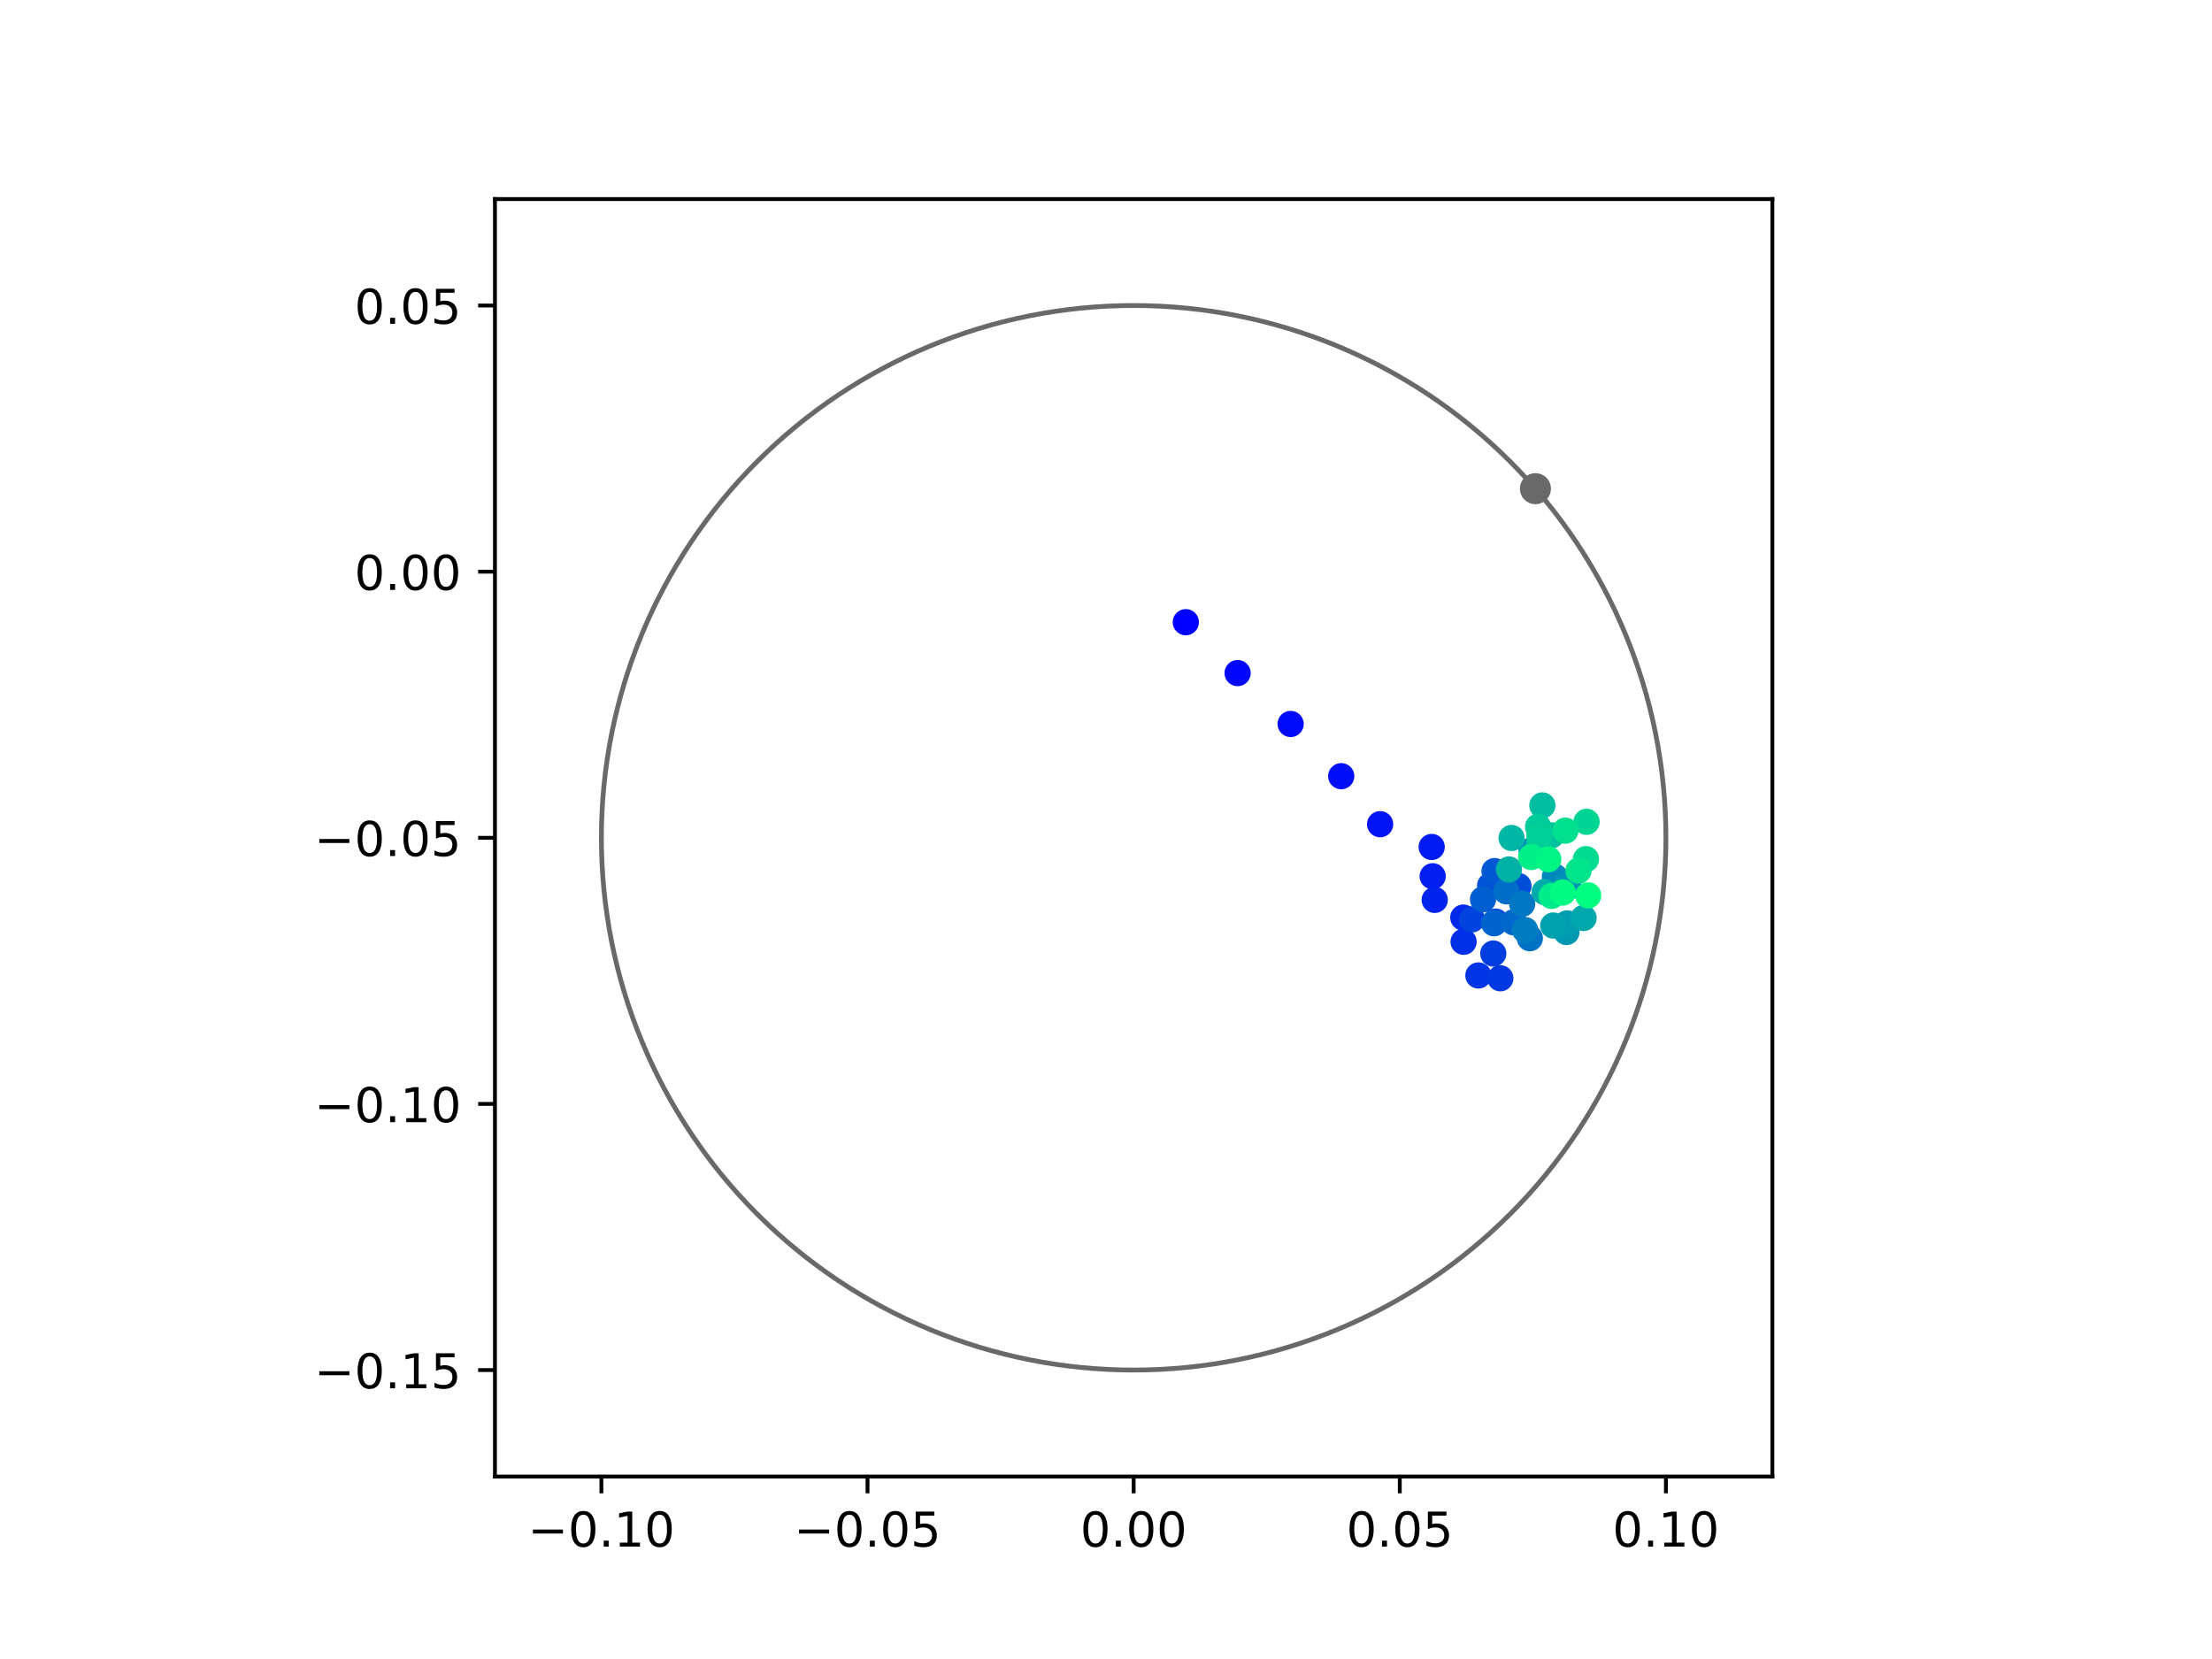 <?xml version="1.0" encoding="utf-8" standalone="no"?>
<!DOCTYPE svg PUBLIC "-//W3C//DTD SVG 1.1//EN"
  "http://www.w3.org/Graphics/SVG/1.1/DTD/svg11.dtd">
<!-- Created with matplotlib (https://matplotlib.org/) -->
<svg height="345.6pt" version="1.1" viewBox="0 0 460.8 345.6" width="460.8pt" xmlns="http://www.w3.org/2000/svg" xmlns:xlink="http://www.w3.org/1999/xlink">
 <defs>
  <style type="text/css">
*{stroke-linecap:butt;stroke-linejoin:round;}
  </style>
 </defs>
 <g id="figure_1">
  <g id="patch_1">
   <path d="M 0 345.6 
L 460.8 345.6 
L 460.8 0 
L 0 0 
z
" style="fill:#ffffff;"/>
  </g>
  <g id="axes_1">
   <g id="patch_2">
    <path d="M 103.104 307.584 
L 369.216 307.584 
L 369.216 41.472 
L 103.104 41.472 
z
" style="fill:#ffffff;"/>
   </g>
   <g id="PathCollection_1">
    <defs>
     <path d="M 0 2.236 
C 0.593 2.236 1.162 2 1.581 1.581 
C 2 1.162 2.236 0.593 2.236 0 
C 2.236 -0.593 2 -1.162 1.581 -1.581 
C 1.162 -2 0.593 -2.236 0 -2.236 
C -0.593 -2.236 -1.162 -2 -1.581 -1.581 
C -2 -1.162 -2.236 -0.593 -2.236 0 
C -2.236 0.593 -2 1.162 -1.581 1.581 
C -1.162 2 -0.593 2.236 0 2.236 
z
" id="C0_0_3d699b4b7a"/>
    </defs>
    <g clip-path="url(#pb43d1909bc)">
     <use style="fill:#0000ff;stroke:#0000ff;" x="247.024" xlink:href="#C0_0_3d699b4b7a" y="129.611"/>
    </g>
    <g clip-path="url(#pb43d1909bc)">
     <use style="fill:#0005fc;stroke:#0005fc;" x="257.816" xlink:href="#C0_0_3d699b4b7a" y="140.214"/>
    </g>
    <g clip-path="url(#pb43d1909bc)">
     <use style="fill:#000afa;stroke:#000afa;" x="268.863" xlink:href="#C0_0_3d699b4b7a" y="150.815"/>
    </g>
    <g clip-path="url(#pb43d1909bc)">
     <use style="fill:#000ff8;stroke:#000ff8;" x="279.401" xlink:href="#C0_0_3d699b4b7a" y="161.692"/>
    </g>
    <g clip-path="url(#pb43d1909bc)">
     <use style="fill:#0014f5;stroke:#0014f5;" x="287.505" xlink:href="#C0_0_3d699b4b7a" y="171.694"/>
    </g>
    <g clip-path="url(#pb43d1909bc)">
     <use style="fill:#001af2;stroke:#001af2;" x="298.244" xlink:href="#C0_0_3d699b4b7a" y="176.439"/>
    </g>
    <g clip-path="url(#pb43d1909bc)">
     <use style="fill:#001ff0;stroke:#001ff0;" x="298.453" xlink:href="#C0_0_3d699b4b7a" y="182.54"/>
    </g>
    <g clip-path="url(#pb43d1909bc)">
     <use style="fill:#0024ed;stroke:#0024ed;" x="298.879" xlink:href="#C0_0_3d699b4b7a" y="187.465"/>
    </g>
    <g clip-path="url(#pb43d1909bc)">
     <use style="fill:#0029eb;stroke:#0029eb;" x="304.83" xlink:href="#C0_0_3d699b4b7a" y="191.146"/>
    </g>
    <g clip-path="url(#pb43d1909bc)">
     <use style="fill:#002fe8;stroke:#002fe8;" x="304.894" xlink:href="#C0_0_3d699b4b7a" y="196.187"/>
    </g>
    <g clip-path="url(#pb43d1909bc)">
     <use style="fill:#0034e5;stroke:#0034e5;" x="307.978" xlink:href="#C0_0_3d699b4b7a" y="203.207"/>
    </g>
    <g clip-path="url(#pb43d1909bc)">
     <use style="fill:#0039e2;stroke:#0039e2;" x="312.546" xlink:href="#C0_0_3d699b4b7a" y="203.789"/>
    </g>
    <g clip-path="url(#pb43d1909bc)">
     <use style="fill:#003ee0;stroke:#003ee0;" x="311.077" xlink:href="#C0_0_3d699b4b7a" y="198.639"/>
    </g>
    <g clip-path="url(#pb43d1909bc)">
     <use style="fill:#0043de;stroke:#0043de;" x="306.644" xlink:href="#C0_0_3d699b4b7a" y="191.515"/>
    </g>
    <g clip-path="url(#pb43d1909bc)">
     <use style="fill:#0049db;stroke:#0049db;" x="311.569" xlink:href="#C0_0_3d699b4b7a" y="191.978"/>
    </g>
    <g clip-path="url(#pb43d1909bc)">
     <use style="fill:#004ed8;stroke:#004ed8;" x="316.325" xlink:href="#C0_0_3d699b4b7a" y="184.577"/>
    </g>
    <g clip-path="url(#pb43d1909bc)">
     <use style="fill:#0053d6;stroke:#0053d6;" x="310.419" xlink:href="#C0_0_3d699b4b7a" y="184.471"/>
    </g>
    <g clip-path="url(#pb43d1909bc)">
     <use style="fill:#0058d3;stroke:#0058d3;" x="311.336" xlink:href="#C0_0_3d699b4b7a" y="181.462"/>
    </g>
    <g clip-path="url(#pb43d1909bc)">
     <use style="fill:#005ed0;stroke:#005ed0;" x="308.938" xlink:href="#C0_0_3d699b4b7a" y="187.345"/>
    </g>
    <g clip-path="url(#pb43d1909bc)">
     <use style="fill:#0063ce;stroke:#0063ce;" x="311.238" xlink:href="#C0_0_3d699b4b7a" y="192.337"/>
    </g>
    <g clip-path="url(#pb43d1909bc)">
     <use style="fill:#0068cb;stroke:#0068cb;" x="315.311" xlink:href="#C0_0_3d699b4b7a" y="192.132"/>
    </g>
    <g clip-path="url(#pb43d1909bc)">
     <use style="fill:#006dc8;stroke:#006dc8;" x="313.805" xlink:href="#C0_0_3d699b4b7a" y="185.675"/>
    </g>
    <g clip-path="url(#pb43d1909bc)">
     <use style="fill:#0072c6;stroke:#0072c6;" x="318.695" xlink:href="#C0_0_3d699b4b7a" y="195.445"/>
    </g>
    <g clip-path="url(#pb43d1909bc)">
     <use style="fill:#0078c3;stroke:#0078c3;" x="317.1" xlink:href="#C0_0_3d699b4b7a" y="188.286"/>
    </g>
    <g clip-path="url(#pb43d1909bc)">
     <use style="fill:#007dc0;stroke:#007dc0;" x="317.72" xlink:href="#C0_0_3d699b4b7a" y="193.753"/>
    </g>
    <g clip-path="url(#pb43d1909bc)">
     <use style="fill:#0082be;stroke:#0082be;" x="326.693" xlink:href="#C0_0_3d699b4b7a" y="184.79"/>
    </g>
    <g clip-path="url(#pb43d1909bc)">
     <use style="fill:#0087bc;stroke:#0087bc;" x="323.905" xlink:href="#C0_0_3d699b4b7a" y="182.623"/>
    </g>
    <g clip-path="url(#pb43d1909bc)">
     <use style="fill:#008db8;stroke:#008db8;" x="319.047" xlink:href="#C0_0_3d699b4b7a" y="177.156"/>
    </g>
    <g clip-path="url(#pb43d1909bc)">
     <use style="fill:#0092b6;stroke:#0092b6;" x="326.182" xlink:href="#C0_0_3d699b4b7a" y="184.412"/>
    </g>
    <g clip-path="url(#pb43d1909bc)">
     <use style="fill:#0097b3;stroke:#0097b3;" x="326.318" xlink:href="#C0_0_3d699b4b7a" y="194.158"/>
    </g>
    <g clip-path="url(#pb43d1909bc)">
     <use style="fill:#009cb1;stroke:#009cb1;" x="326.45" xlink:href="#C0_0_3d699b4b7a" y="192.354"/>
    </g>
    <g clip-path="url(#pb43d1909bc)">
     <use style="fill:#00a1ae;stroke:#00a1ae;" x="323.574" xlink:href="#C0_0_3d699b4b7a" y="192.808"/>
    </g>
    <g clip-path="url(#pb43d1909bc)">
     <use style="fill:#00a7ac;stroke:#00a7ac;" x="329.887" xlink:href="#C0_0_3d699b4b7a" y="191.233"/>
    </g>
    <g clip-path="url(#pb43d1909bc)">
     <use style="fill:#00aca9;stroke:#00aca9;" x="321.768" xlink:href="#C0_0_3d699b4b7a" y="185.828"/>
    </g>
    <g clip-path="url(#pb43d1909bc)">
     <use style="fill:#00b1a6;stroke:#00b1a6;" x="314.34" xlink:href="#C0_0_3d699b4b7a" y="181.124"/>
    </g>
    <g clip-path="url(#pb43d1909bc)">
     <use style="fill:#00b6a4;stroke:#00b6a4;" x="314.886" xlink:href="#C0_0_3d699b4b7a" y="174.566"/>
    </g>
    <g clip-path="url(#pb43d1909bc)">
     <use style="fill:#00bca1;stroke:#00bca1;" x="321.3" xlink:href="#C0_0_3d699b4b7a" y="167.785"/>
    </g>
    <g clip-path="url(#pb43d1909bc)">
     <use style="fill:#00c19e;stroke:#00c19e;" x="323.207" xlink:href="#C0_0_3d699b4b7a" y="174.014"/>
    </g>
    <g clip-path="url(#pb43d1909bc)">
     <use style="fill:#00c69c;stroke:#00c69c;" x="320.602" xlink:href="#C0_0_3d699b4b7a" y="175.954"/>
    </g>
    <g clip-path="url(#pb43d1909bc)">
     <use style="fill:#00cb9a;stroke:#00cb9a;" x="320.411" xlink:href="#C0_0_3d699b4b7a" y="172.218"/>
    </g>
    <g clip-path="url(#pb43d1909bc)">
     <use style="fill:#00d097;stroke:#00d097;" x="320.689" xlink:href="#C0_0_3d699b4b7a" y="174.003"/>
    </g>
    <g clip-path="url(#pb43d1909bc)">
     <use style="fill:#00d694;stroke:#00d694;" x="330.505" xlink:href="#C0_0_3d699b4b7a" y="171.203"/>
    </g>
    <g clip-path="url(#pb43d1909bc)">
     <use style="fill:#00db92;stroke:#00db92;" x="330.383" xlink:href="#C0_0_3d699b4b7a" y="178.969"/>
    </g>
    <g clip-path="url(#pb43d1909bc)">
     <use style="fill:#00e08f;stroke:#00e08f;" x="326.097" xlink:href="#C0_0_3d699b4b7a" y="173.037"/>
    </g>
    <g clip-path="url(#pb43d1909bc)">
     <use style="fill:#00e58c;stroke:#00e58c;" x="328.829" xlink:href="#C0_0_3d699b4b7a" y="181.372"/>
    </g>
    <g clip-path="url(#pb43d1909bc)">
     <use style="fill:#00eb8a;stroke:#00eb8a;" x="323.221" xlink:href="#C0_0_3d699b4b7a" y="186.637"/>
    </g>
    <g clip-path="url(#pb43d1909bc)">
     <use style="fill:#00f087;stroke:#00f087;" x="318.968" xlink:href="#C0_0_3d699b4b7a" y="178.531"/>
    </g>
    <g clip-path="url(#pb43d1909bc)">
     <use style="fill:#00f584;stroke:#00f584;" x="322.535" xlink:href="#C0_0_3d699b4b7a" y="179"/>
    </g>
    <g clip-path="url(#pb43d1909bc)">
     <use style="fill:#00fa82;stroke:#00fa82;" x="325.554" xlink:href="#C0_0_3d699b4b7a" y="185.931"/>
    </g>
    <g clip-path="url(#pb43d1909bc)">
     <use style="fill:#00ff80;stroke:#00ff80;" x="330.849" xlink:href="#C0_0_3d699b4b7a" y="186.521"/>
    </g>
   </g>
   <g id="PathCollection_2">
    <defs>
     <path d="M 0 2.739 
C 0.726 2.739 1.423 2.45 1.936 1.936 
C 2.45 1.423 2.739 0.726 2.739 0 
C 2.739 -0.726 2.45 -1.423 1.936 -1.936 
C 1.423 -2.45 0.726 -2.739 0 -2.739 
C -0.726 -2.739 -1.423 -2.45 -1.936 -1.936 
C -2.45 -1.423 -2.739 -0.726 -2.739 0 
C -2.739 0.726 -2.45 1.423 -1.936 1.936 
C -1.423 2.45 -0.726 2.739 0 2.739 
z
" id="m01446878b6" style="stroke:#696969;"/>
    </defs>
    <g clip-path="url(#pb43d1909bc)">
     <use style="fill:#696969;stroke:#696969;" x="319.857" xlink:href="#m01446878b6" y="101.801"/>
    </g>
   </g>
   <g id="patch_3">
    <path clip-path="url(#pb43d1909bc)" d="M 236.16 285.408 
C 265.566 285.408 293.771 273.725 314.564 252.932 
C 335.357 232.139 347.04 203.934 347.04 174.528 
C 347.04 145.122 335.357 116.917 314.564 96.124 
C 293.771 75.331 265.566 63.648 236.16 63.648 
C 206.754 63.648 178.549 75.331 157.756 96.124 
C 136.963 116.917 125.28 145.122 125.28 174.528 
C 125.28 203.934 136.963 232.139 157.756 252.932 
C 178.549 273.725 206.754 285.408 236.16 285.408 
z
" style="fill:none;stroke:#696969;stroke-linejoin:miter;"/>
   </g>
   <g id="matplotlib.axis_1">
    <g id="xtick_1">
     <g id="line2d_1">
      <defs>
       <path d="M 0 0 
L 0 3.5 
" id="mae1ea72498" style="stroke:#000000;stroke-width:0.8;"/>
      </defs>
      <g>
       <use style="stroke:#000000;stroke-width:0.8;" x="125.28" xlink:href="#mae1ea72498" y="307.584"/>
      </g>
     </g>
     <g id="text_1">
      <!-- −0.10 -->
      <defs>
       <path d="M 10.594 35.5 
L 73.188 35.5 
L 73.188 27.203 
L 10.594 27.203 
z
" id="DejaVuSans-8722"/>
       <path d="M 31.781 66.406 
Q 24.172 66.406 20.328 58.906 
Q 16.5 51.422 16.5 36.375 
Q 16.5 21.391 20.328 13.891 
Q 24.172 6.391 31.781 6.391 
Q 39.453 6.391 43.281 13.891 
Q 47.125 21.391 47.125 36.375 
Q 47.125 51.422 43.281 58.906 
Q 39.453 66.406 31.781 66.406 
z
M 31.781 74.219 
Q 44.047 74.219 50.516 64.516 
Q 56.984 54.828 56.984 36.375 
Q 56.984 17.969 50.516 8.266 
Q 44.047 -1.422 31.781 -1.422 
Q 19.531 -1.422 13.062 8.266 
Q 6.594 17.969 6.594 36.375 
Q 6.594 54.828 13.062 64.516 
Q 19.531 74.219 31.781 74.219 
z
" id="DejaVuSans-48"/>
       <path d="M 10.688 12.406 
L 21 12.406 
L 21 0 
L 10.688 0 
z
" id="DejaVuSans-46"/>
       <path d="M 12.406 8.297 
L 28.516 8.297 
L 28.516 63.922 
L 10.984 60.406 
L 10.984 69.391 
L 28.422 72.906 
L 38.281 72.906 
L 38.281 8.297 
L 54.391 8.297 
L 54.391 0 
L 12.406 0 
z
" id="DejaVuSans-49"/>
      </defs>
      <g transform="translate(109.957 322.182)scale(0.1 -0.1)">
       <use xlink:href="#DejaVuSans-8722"/>
       <use x="83.789" xlink:href="#DejaVuSans-48"/>
       <use x="147.412" xlink:href="#DejaVuSans-46"/>
       <use x="179.199" xlink:href="#DejaVuSans-49"/>
       <use x="242.822" xlink:href="#DejaVuSans-48"/>
      </g>
     </g>
    </g>
    <g id="xtick_2">
     <g id="line2d_2">
      <g>
       <use style="stroke:#000000;stroke-width:0.8;" x="180.72" xlink:href="#mae1ea72498" y="307.584"/>
      </g>
     </g>
     <g id="text_2">
      <!-- −0.05 -->
      <defs>
       <path d="M 10.797 72.906 
L 49.516 72.906 
L 49.516 64.594 
L 19.828 64.594 
L 19.828 46.734 
Q 21.969 47.469 24.109 47.828 
Q 26.266 48.188 28.422 48.188 
Q 40.625 48.188 47.75 41.5 
Q 54.891 34.812 54.891 23.391 
Q 54.891 11.625 47.562 5.094 
Q 40.234 -1.422 26.906 -1.422 
Q 22.312 -1.422 17.547 -0.641 
Q 12.797 0.141 7.719 1.703 
L 7.719 11.625 
Q 12.109 9.234 16.797 8.062 
Q 21.484 6.891 26.703 6.891 
Q 35.156 6.891 40.078 11.328 
Q 45.016 15.766 45.016 23.391 
Q 45.016 31 40.078 35.438 
Q 35.156 39.891 26.703 39.891 
Q 22.75 39.891 18.812 39.016 
Q 14.891 38.141 10.797 36.281 
z
" id="DejaVuSans-53"/>
      </defs>
      <g transform="translate(165.397 322.182)scale(0.1 -0.1)">
       <use xlink:href="#DejaVuSans-8722"/>
       <use x="83.789" xlink:href="#DejaVuSans-48"/>
       <use x="147.412" xlink:href="#DejaVuSans-46"/>
       <use x="179.199" xlink:href="#DejaVuSans-48"/>
       <use x="242.822" xlink:href="#DejaVuSans-53"/>
      </g>
     </g>
    </g>
    <g id="xtick_3">
     <g id="line2d_3">
      <g>
       <use style="stroke:#000000;stroke-width:0.8;" x="236.16" xlink:href="#mae1ea72498" y="307.584"/>
      </g>
     </g>
     <g id="text_3">
      <!-- 0.00 -->
      <g transform="translate(225.027 322.182)scale(0.1 -0.1)">
       <use xlink:href="#DejaVuSans-48"/>
       <use x="63.623" xlink:href="#DejaVuSans-46"/>
       <use x="95.41" xlink:href="#DejaVuSans-48"/>
       <use x="159.033" xlink:href="#DejaVuSans-48"/>
      </g>
     </g>
    </g>
    <g id="xtick_4">
     <g id="line2d_4">
      <g>
       <use style="stroke:#000000;stroke-width:0.8;" x="291.6" xlink:href="#mae1ea72498" y="307.584"/>
      </g>
     </g>
     <g id="text_4">
      <!-- 0.05 -->
      <g transform="translate(280.467 322.182)scale(0.1 -0.1)">
       <use xlink:href="#DejaVuSans-48"/>
       <use x="63.623" xlink:href="#DejaVuSans-46"/>
       <use x="95.41" xlink:href="#DejaVuSans-48"/>
       <use x="159.033" xlink:href="#DejaVuSans-53"/>
      </g>
     </g>
    </g>
    <g id="xtick_5">
     <g id="line2d_5">
      <g>
       <use style="stroke:#000000;stroke-width:0.8;" x="347.04" xlink:href="#mae1ea72498" y="307.584"/>
      </g>
     </g>
     <g id="text_5">
      <!-- 0.10 -->
      <g transform="translate(335.907 322.182)scale(0.1 -0.1)">
       <use xlink:href="#DejaVuSans-48"/>
       <use x="63.623" xlink:href="#DejaVuSans-46"/>
       <use x="95.41" xlink:href="#DejaVuSans-49"/>
       <use x="159.033" xlink:href="#DejaVuSans-48"/>
      </g>
     </g>
    </g>
   </g>
   <g id="matplotlib.axis_2">
    <g id="ytick_1">
     <g id="line2d_6">
      <defs>
       <path d="M 0 0 
L -3.5 0 
" id="m1b01b2a8f0" style="stroke:#000000;stroke-width:0.8;"/>
      </defs>
      <g>
       <use style="stroke:#000000;stroke-width:0.8;" x="103.104" xlink:href="#m1b01b2a8f0" y="285.408"/>
      </g>
     </g>
     <g id="text_6">
      <!-- −0.15 -->
      <g transform="translate(65.459 289.207)scale(0.1 -0.1)">
       <use xlink:href="#DejaVuSans-8722"/>
       <use x="83.789" xlink:href="#DejaVuSans-48"/>
       <use x="147.412" xlink:href="#DejaVuSans-46"/>
       <use x="179.199" xlink:href="#DejaVuSans-49"/>
       <use x="242.822" xlink:href="#DejaVuSans-53"/>
      </g>
     </g>
    </g>
    <g id="ytick_2">
     <g id="line2d_7">
      <g>
       <use style="stroke:#000000;stroke-width:0.8;" x="103.104" xlink:href="#m1b01b2a8f0" y="229.968"/>
      </g>
     </g>
     <g id="text_7">
      <!-- −0.10 -->
      <g transform="translate(65.459 233.767)scale(0.1 -0.1)">
       <use xlink:href="#DejaVuSans-8722"/>
       <use x="83.789" xlink:href="#DejaVuSans-48"/>
       <use x="147.412" xlink:href="#DejaVuSans-46"/>
       <use x="179.199" xlink:href="#DejaVuSans-49"/>
       <use x="242.822" xlink:href="#DejaVuSans-48"/>
      </g>
     </g>
    </g>
    <g id="ytick_3">
     <g id="line2d_8">
      <g>
       <use style="stroke:#000000;stroke-width:0.8;" x="103.104" xlink:href="#m1b01b2a8f0" y="174.528"/>
      </g>
     </g>
     <g id="text_8">
      <!-- −0.05 -->
      <g transform="translate(65.459 178.327)scale(0.1 -0.1)">
       <use xlink:href="#DejaVuSans-8722"/>
       <use x="83.789" xlink:href="#DejaVuSans-48"/>
       <use x="147.412" xlink:href="#DejaVuSans-46"/>
       <use x="179.199" xlink:href="#DejaVuSans-48"/>
       <use x="242.822" xlink:href="#DejaVuSans-53"/>
      </g>
     </g>
    </g>
    <g id="ytick_4">
     <g id="line2d_9">
      <g>
       <use style="stroke:#000000;stroke-width:0.8;" x="103.104" xlink:href="#m1b01b2a8f0" y="119.088"/>
      </g>
     </g>
     <g id="text_9">
      <!-- 0.00 -->
      <g transform="translate(73.838 122.887)scale(0.1 -0.1)">
       <use xlink:href="#DejaVuSans-48"/>
       <use x="63.623" xlink:href="#DejaVuSans-46"/>
       <use x="95.41" xlink:href="#DejaVuSans-48"/>
       <use x="159.033" xlink:href="#DejaVuSans-48"/>
      </g>
     </g>
    </g>
    <g id="ytick_5">
     <g id="line2d_10">
      <g>
       <use style="stroke:#000000;stroke-width:0.8;" x="103.104" xlink:href="#m1b01b2a8f0" y="63.648"/>
      </g>
     </g>
     <g id="text_10">
      <!-- 0.05 -->
      <g transform="translate(73.838 67.447)scale(0.1 -0.1)">
       <use xlink:href="#DejaVuSans-48"/>
       <use x="63.623" xlink:href="#DejaVuSans-46"/>
       <use x="95.41" xlink:href="#DejaVuSans-48"/>
       <use x="159.033" xlink:href="#DejaVuSans-53"/>
      </g>
     </g>
    </g>
   </g>
   <g id="patch_4">
    <path d="M 103.104 307.584 
L 103.104 41.472 
" style="fill:none;stroke:#000000;stroke-linecap:square;stroke-linejoin:miter;stroke-width:0.8;"/>
   </g>
   <g id="patch_5">
    <path d="M 369.216 307.584 
L 369.216 41.472 
" style="fill:none;stroke:#000000;stroke-linecap:square;stroke-linejoin:miter;stroke-width:0.8;"/>
   </g>
   <g id="patch_6">
    <path d="M 103.104 307.584 
L 369.216 307.584 
" style="fill:none;stroke:#000000;stroke-linecap:square;stroke-linejoin:miter;stroke-width:0.8;"/>
   </g>
   <g id="patch_7">
    <path d="M 103.104 41.472 
L 369.216 41.472 
" style="fill:none;stroke:#000000;stroke-linecap:square;stroke-linejoin:miter;stroke-width:0.8;"/>
   </g>
  </g>
 </g>
 <defs>
  <clipPath id="pb43d1909bc">
   <rect height="266.112" width="266.112" x="103.104" y="41.472"/>
  </clipPath>
 </defs>
</svg>
